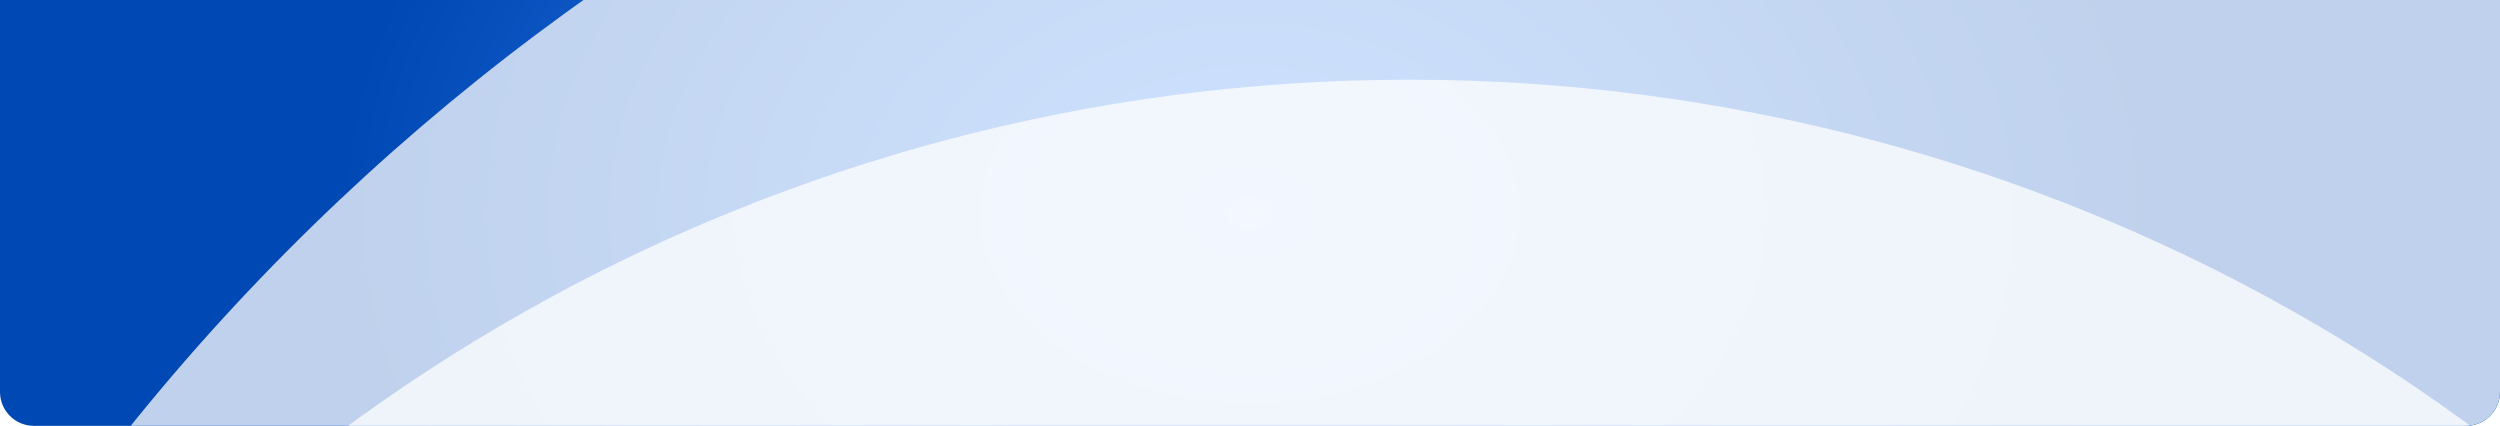 <svg width="1180" height="201" viewBox="0 0 1180 201" fill="none" xmlns="http://www.w3.org/2000/svg">
<g id="Graphic Side">
<g clip-path="url(#clip0_318_735)">
<path d="M0 0H1180V185C1180 193.837 1172.84 201 1164 201H16C7.163 201 0 193.837 0 185V0Z" fill="url(#paint0_radial_318_735)"/>
<g id="Big Circles">
<g id="Ellipse 5" style="mix-blend-mode:multiply" opacity="0.75" filter="url(#filter0_i_318_735)">
<ellipse cx="884" cy="823.307" rx="1056.31" ry="1078" transform="rotate(90 884 823.307)" fill="white"/>
</g>
<g id="Ellipse 4" style="mix-blend-mode:multiply" opacity="0.75" filter="url(#filter1_i_318_735)">
<ellipse cx="641.164" cy="823.307" rx="817.689" ry="835.164" transform="rotate(90 641.164 823.307)" fill="white"/>
</g>
</g>
</g>
</g>
<defs>
<filter id="filter0_i_318_735" x="-194" y="-233" width="2180" height="2144.61" filterUnits="userSpaceOnUse" color-interpolation-filters="sRGB">
<feFlood flood-opacity="0" result="BackgroundImageFix"/>
<feBlend mode="normal" in="SourceGraphic" in2="BackgroundImageFix" result="shape"/>
<feColorMatrix in="SourceAlpha" type="matrix" values="0 0 0 0 0 0 0 0 0 0 0 0 0 0 0 0 0 0 127 0" result="hardAlpha"/>
<feMorphology radius="24" operator="erode" in="SourceAlpha" result="effect1_innerShadow_318_735"/>
<feOffset dx="24" dy="32"/>
<feGaussianBlur stdDeviation="92"/>
<feComposite in2="hardAlpha" operator="arithmetic" k2="-1" k3="1"/>
<feColorMatrix type="matrix" values="0 0 0 0 0.024 0 0 0 0 0.031 0 0 0 0 0.349 0 0 0 0.75 0"/>
<feBlend mode="normal" in2="shape" result="effect1_innerShadow_318_735"/>
</filter>
<filter id="filter1_i_318_735" x="-194" y="5.618" width="1694.33" height="1667.38" filterUnits="userSpaceOnUse" color-interpolation-filters="sRGB">
<feFlood flood-opacity="0" result="BackgroundImageFix"/>
<feBlend mode="normal" in="SourceGraphic" in2="BackgroundImageFix" result="shape"/>
<feColorMatrix in="SourceAlpha" type="matrix" values="0 0 0 0 0 0 0 0 0 0 0 0 0 0 0 0 0 0 127 0" result="hardAlpha"/>
<feMorphology radius="24" operator="erode" in="SourceAlpha" result="effect1_innerShadow_318_735"/>
<feOffset dx="24" dy="32"/>
<feGaussianBlur stdDeviation="92"/>
<feComposite in2="hardAlpha" operator="arithmetic" k2="-1" k3="1"/>
<feColorMatrix type="matrix" values="0 0 0 0 0.024 0 0 0 0 0.031 0 0 0 0 0.349 0 0 0 0.75 0"/>
<feBlend mode="normal" in2="shape" result="effect1_innerShadow_318_735"/>
</filter>
<radialGradient id="paint0_radial_318_735" cx="0" cy="0" r="1" gradientUnits="userSpaceOnUse" gradientTransform="translate(590 100.5) rotate(90) scale(303.361 428.157)">
<stop stop-color="#3B8AFF"/>
<stop offset="1" stop-color="#0048B3"/>
</radialGradient>
<clipPath id="clip0_318_735">
<path d="M0 0H1180V185C1180 193.837 1172.84 201 1164 201H16C7.163 201 0 193.837 0 185V0Z" fill="white"/>
</clipPath>
</defs>
</svg>
